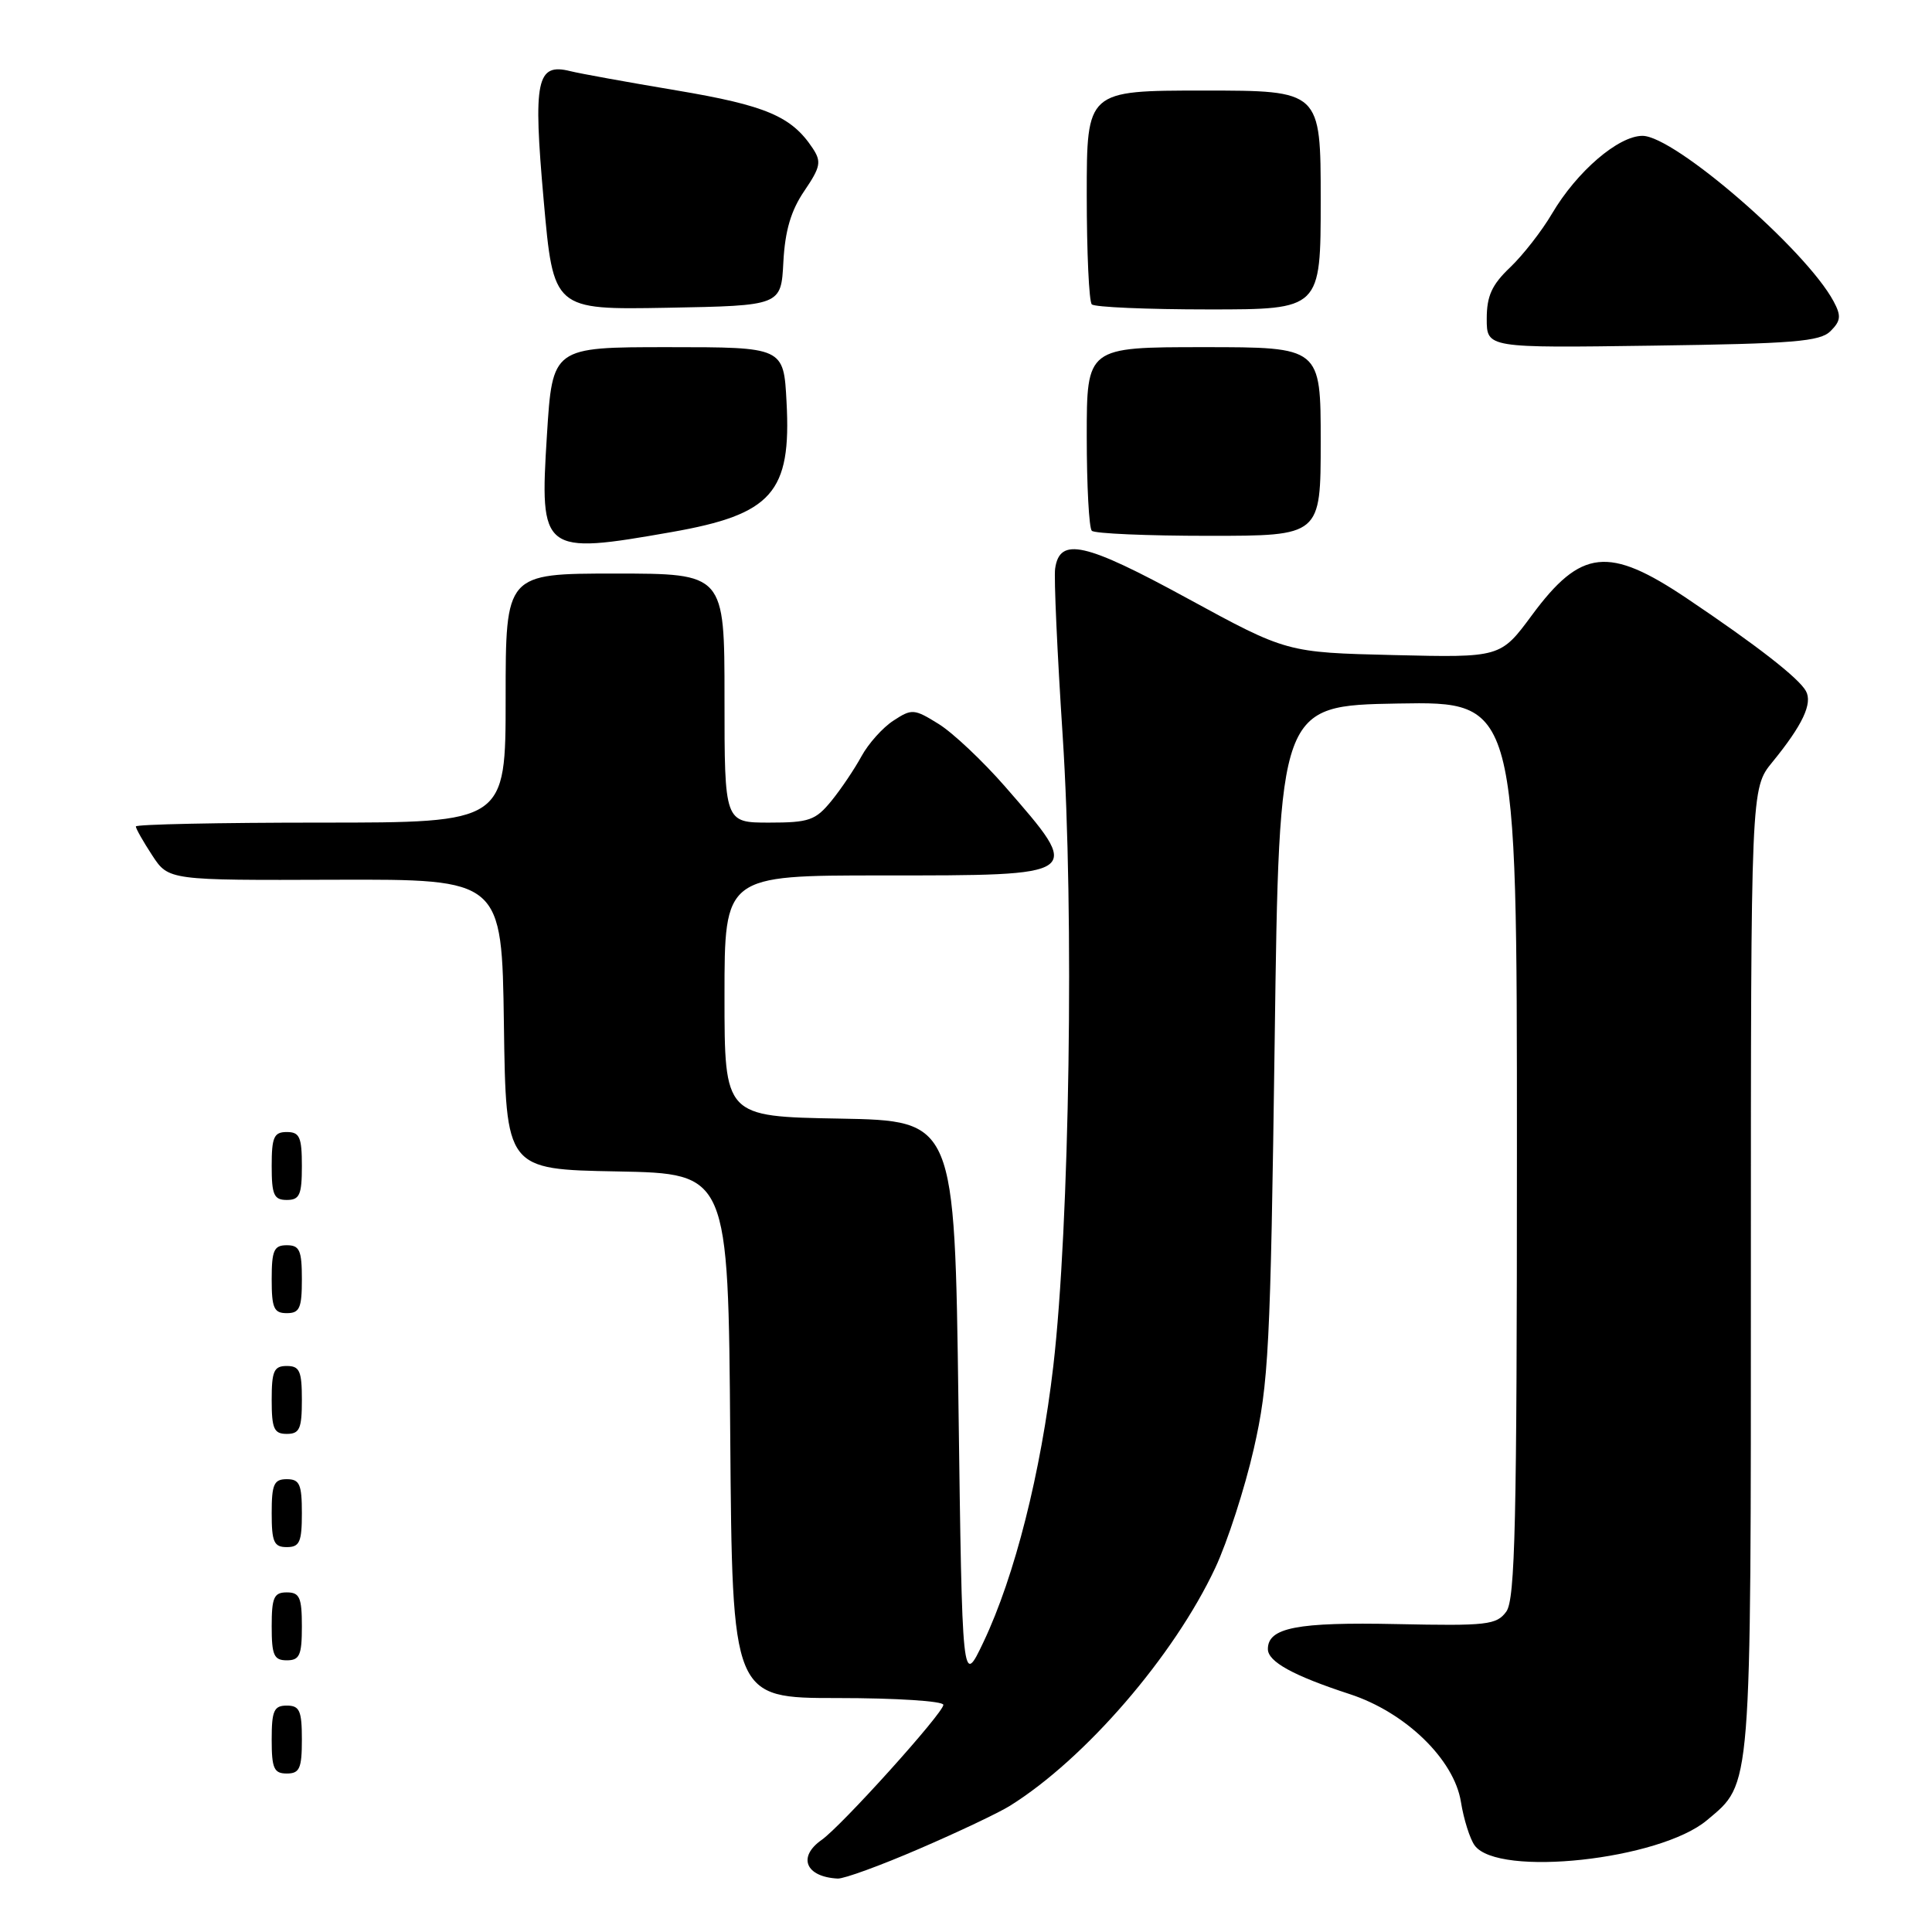 <?xml version="1.0" encoding="UTF-8" standalone="no"?>
<!DOCTYPE svg PUBLIC "-//W3C//DTD SVG 1.1//EN" "http://www.w3.org/Graphics/SVG/1.1/DTD/svg11.dtd" >
<svg xmlns="http://www.w3.org/2000/svg" xmlns:xlink="http://www.w3.org/1999/xlink" version="1.1" viewBox="0 0 256 256">
 <g >
 <path fill="currentColor"
d=" M 121.82 244.97 C 126.95 242.76 132.35 240.20 133.82 239.28 C 143.79 233.06 155.57 219.41 161.03 207.75 C 162.64 204.31 164.94 197.21 166.13 191.99 C 168.11 183.30 168.34 178.74 168.90 138.00 C 169.50 93.50 169.50 93.50 185.25 93.22 C 201.00 92.95 201.00 92.95 201.00 152.28 C 201.00 201.77 200.77 211.94 199.59 213.55 C 198.30 215.31 197.04 215.45 185.10 215.20 C 171.87 214.92 168.00 215.67 168.00 218.51 C 168.00 220.18 171.35 222.03 178.85 224.48 C 186.24 226.89 192.68 233.14 193.58 238.76 C 193.95 241.07 194.77 243.66 195.40 244.53 C 198.50 248.77 219.94 246.45 226.19 241.18 C 232.14 236.18 232.00 237.90 232.00 168.26 C 232.00 104.46 232.00 104.46 234.85 100.98 C 238.85 96.08 240.21 93.20 239.29 91.56 C 238.32 89.82 232.73 85.48 223.52 79.29 C 213.14 72.32 209.49 72.72 202.99 81.51 C 198.83 87.14 198.83 87.14 184.66 86.80 C 170.50 86.46 170.50 86.46 157.36 79.30 C 143.74 71.87 140.41 71.12 139.81 75.35 C 139.64 76.53 140.09 86.50 140.81 97.50 C 142.35 121.07 141.73 162.33 139.57 181.00 C 137.92 195.17 134.46 208.85 130.32 217.57 C 127.50 223.50 127.50 223.50 127.00 186.00 C 126.50 148.50 126.50 148.50 111.25 148.22 C 96.00 147.95 96.00 147.95 96.00 131.97 C 96.00 116.00 96.00 116.00 116.88 116.00 C 143.70 116.00 143.53 116.12 133.21 104.26 C 130.22 100.83 126.24 97.08 124.36 95.92 C 121.12 93.91 120.82 93.89 118.38 95.49 C 116.96 96.41 115.06 98.54 114.15 100.21 C 113.24 101.88 111.45 104.55 110.16 106.13 C 108.06 108.70 107.21 109.00 101.91 109.00 C 96.00 109.00 96.00 109.00 96.00 92.50 C 96.00 76.00 96.00 76.00 81.50 76.00 C 67.00 76.00 67.00 76.00 67.00 92.50 C 67.00 109.00 67.00 109.00 42.50 109.00 C 29.02 109.00 18.00 109.23 18.00 109.51 C 18.00 109.80 18.98 111.52 20.17 113.34 C 22.34 116.65 22.34 116.65 44.42 116.57 C 66.50 116.50 66.50 116.50 66.77 135.72 C 67.04 154.95 67.04 154.95 81.77 155.22 C 96.50 155.50 96.50 155.50 96.76 190.25 C 97.03 225.00 97.03 225.00 111.01 225.00 C 118.71 225.00 125.00 225.40 125.00 225.90 C 125.00 226.98 111.51 241.95 108.87 243.80 C 105.65 246.06 106.75 248.70 111.00 248.92 C 111.83 248.96 116.69 247.19 121.82 244.97 Z  M 40.00 230.50 C 40.00 226.67 39.70 226.00 38.00 226.00 C 36.30 226.00 36.00 226.67 36.00 230.50 C 36.00 234.33 36.30 235.00 38.00 235.00 C 39.70 235.00 40.00 234.33 40.00 230.50 Z  M 40.00 215.50 C 40.00 211.67 39.70 211.00 38.00 211.00 C 36.30 211.00 36.00 211.67 36.00 215.50 C 36.00 219.33 36.30 220.00 38.00 220.00 C 39.70 220.00 40.00 219.33 40.00 215.50 Z  M 40.00 200.50 C 40.00 196.67 39.70 196.00 38.00 196.00 C 36.30 196.00 36.00 196.67 36.00 200.50 C 36.00 204.33 36.30 205.00 38.00 205.00 C 39.70 205.00 40.00 204.33 40.00 200.50 Z  M 40.00 185.50 C 40.00 181.67 39.70 181.00 38.00 181.00 C 36.30 181.00 36.00 181.67 36.00 185.50 C 36.00 189.33 36.30 190.00 38.00 190.00 C 39.70 190.00 40.00 189.33 40.00 185.50 Z  M 40.00 169.50 C 40.00 165.67 39.70 165.00 38.00 165.00 C 36.30 165.00 36.00 165.67 36.00 169.50 C 36.00 173.33 36.30 174.00 38.00 174.00 C 39.70 174.00 40.00 173.33 40.00 169.50 Z  M 40.00 154.50 C 40.00 150.67 39.70 150.00 38.00 150.00 C 36.30 150.00 36.00 150.67 36.00 154.50 C 36.00 158.33 36.30 159.00 38.00 159.00 C 39.70 159.00 40.00 158.33 40.00 154.50 Z  M 89.00 70.50 C 102.32 68.16 104.87 65.27 104.22 53.25 C 103.84 46.00 103.84 46.00 88.52 46.00 C 73.20 46.00 73.20 46.00 72.47 57.67 C 71.49 73.27 71.82 73.52 89.00 70.50 Z  M 175.00 58.50 C 175.00 46.00 175.00 46.00 159.50 46.00 C 144.00 46.00 144.00 46.00 144.00 57.83 C 144.00 64.34 144.30 69.97 144.67 70.33 C 145.03 70.70 152.01 71.00 160.17 71.00 C 175.00 71.00 175.00 71.00 175.00 58.50 Z  M 242.56 43.87 C 243.92 42.51 243.99 41.85 242.96 39.93 C 239.30 33.10 221.88 18.00 217.64 18.00 C 214.44 18.00 208.95 22.72 205.66 28.29 C 204.30 30.61 201.79 33.82 200.09 35.44 C 197.68 37.73 197.00 39.22 197.00 42.24 C 197.00 46.11 197.00 46.11 218.97 45.80 C 237.69 45.54 241.17 45.26 242.56 43.87 Z  M 103.80 34.72 C 104.02 30.58 104.80 27.91 106.57 25.31 C 108.74 22.11 108.87 21.43 107.67 19.62 C 104.87 15.41 101.48 13.97 89.65 11.98 C 83.14 10.89 76.81 9.74 75.58 9.43 C 71.09 8.30 70.62 10.60 72.04 26.53 C 73.33 41.05 73.33 41.05 88.42 40.78 C 103.50 40.50 103.50 40.50 103.80 34.72 Z  M 175.00 26.50 C 175.00 12.00 175.00 12.00 159.50 12.00 C 144.00 12.00 144.00 12.00 144.00 25.83 C 144.00 33.44 144.30 39.97 144.67 40.33 C 145.03 40.70 152.01 41.00 160.17 41.00 C 175.00 41.00 175.00 41.00 175.00 26.50 Z "/>
</g>
</svg>